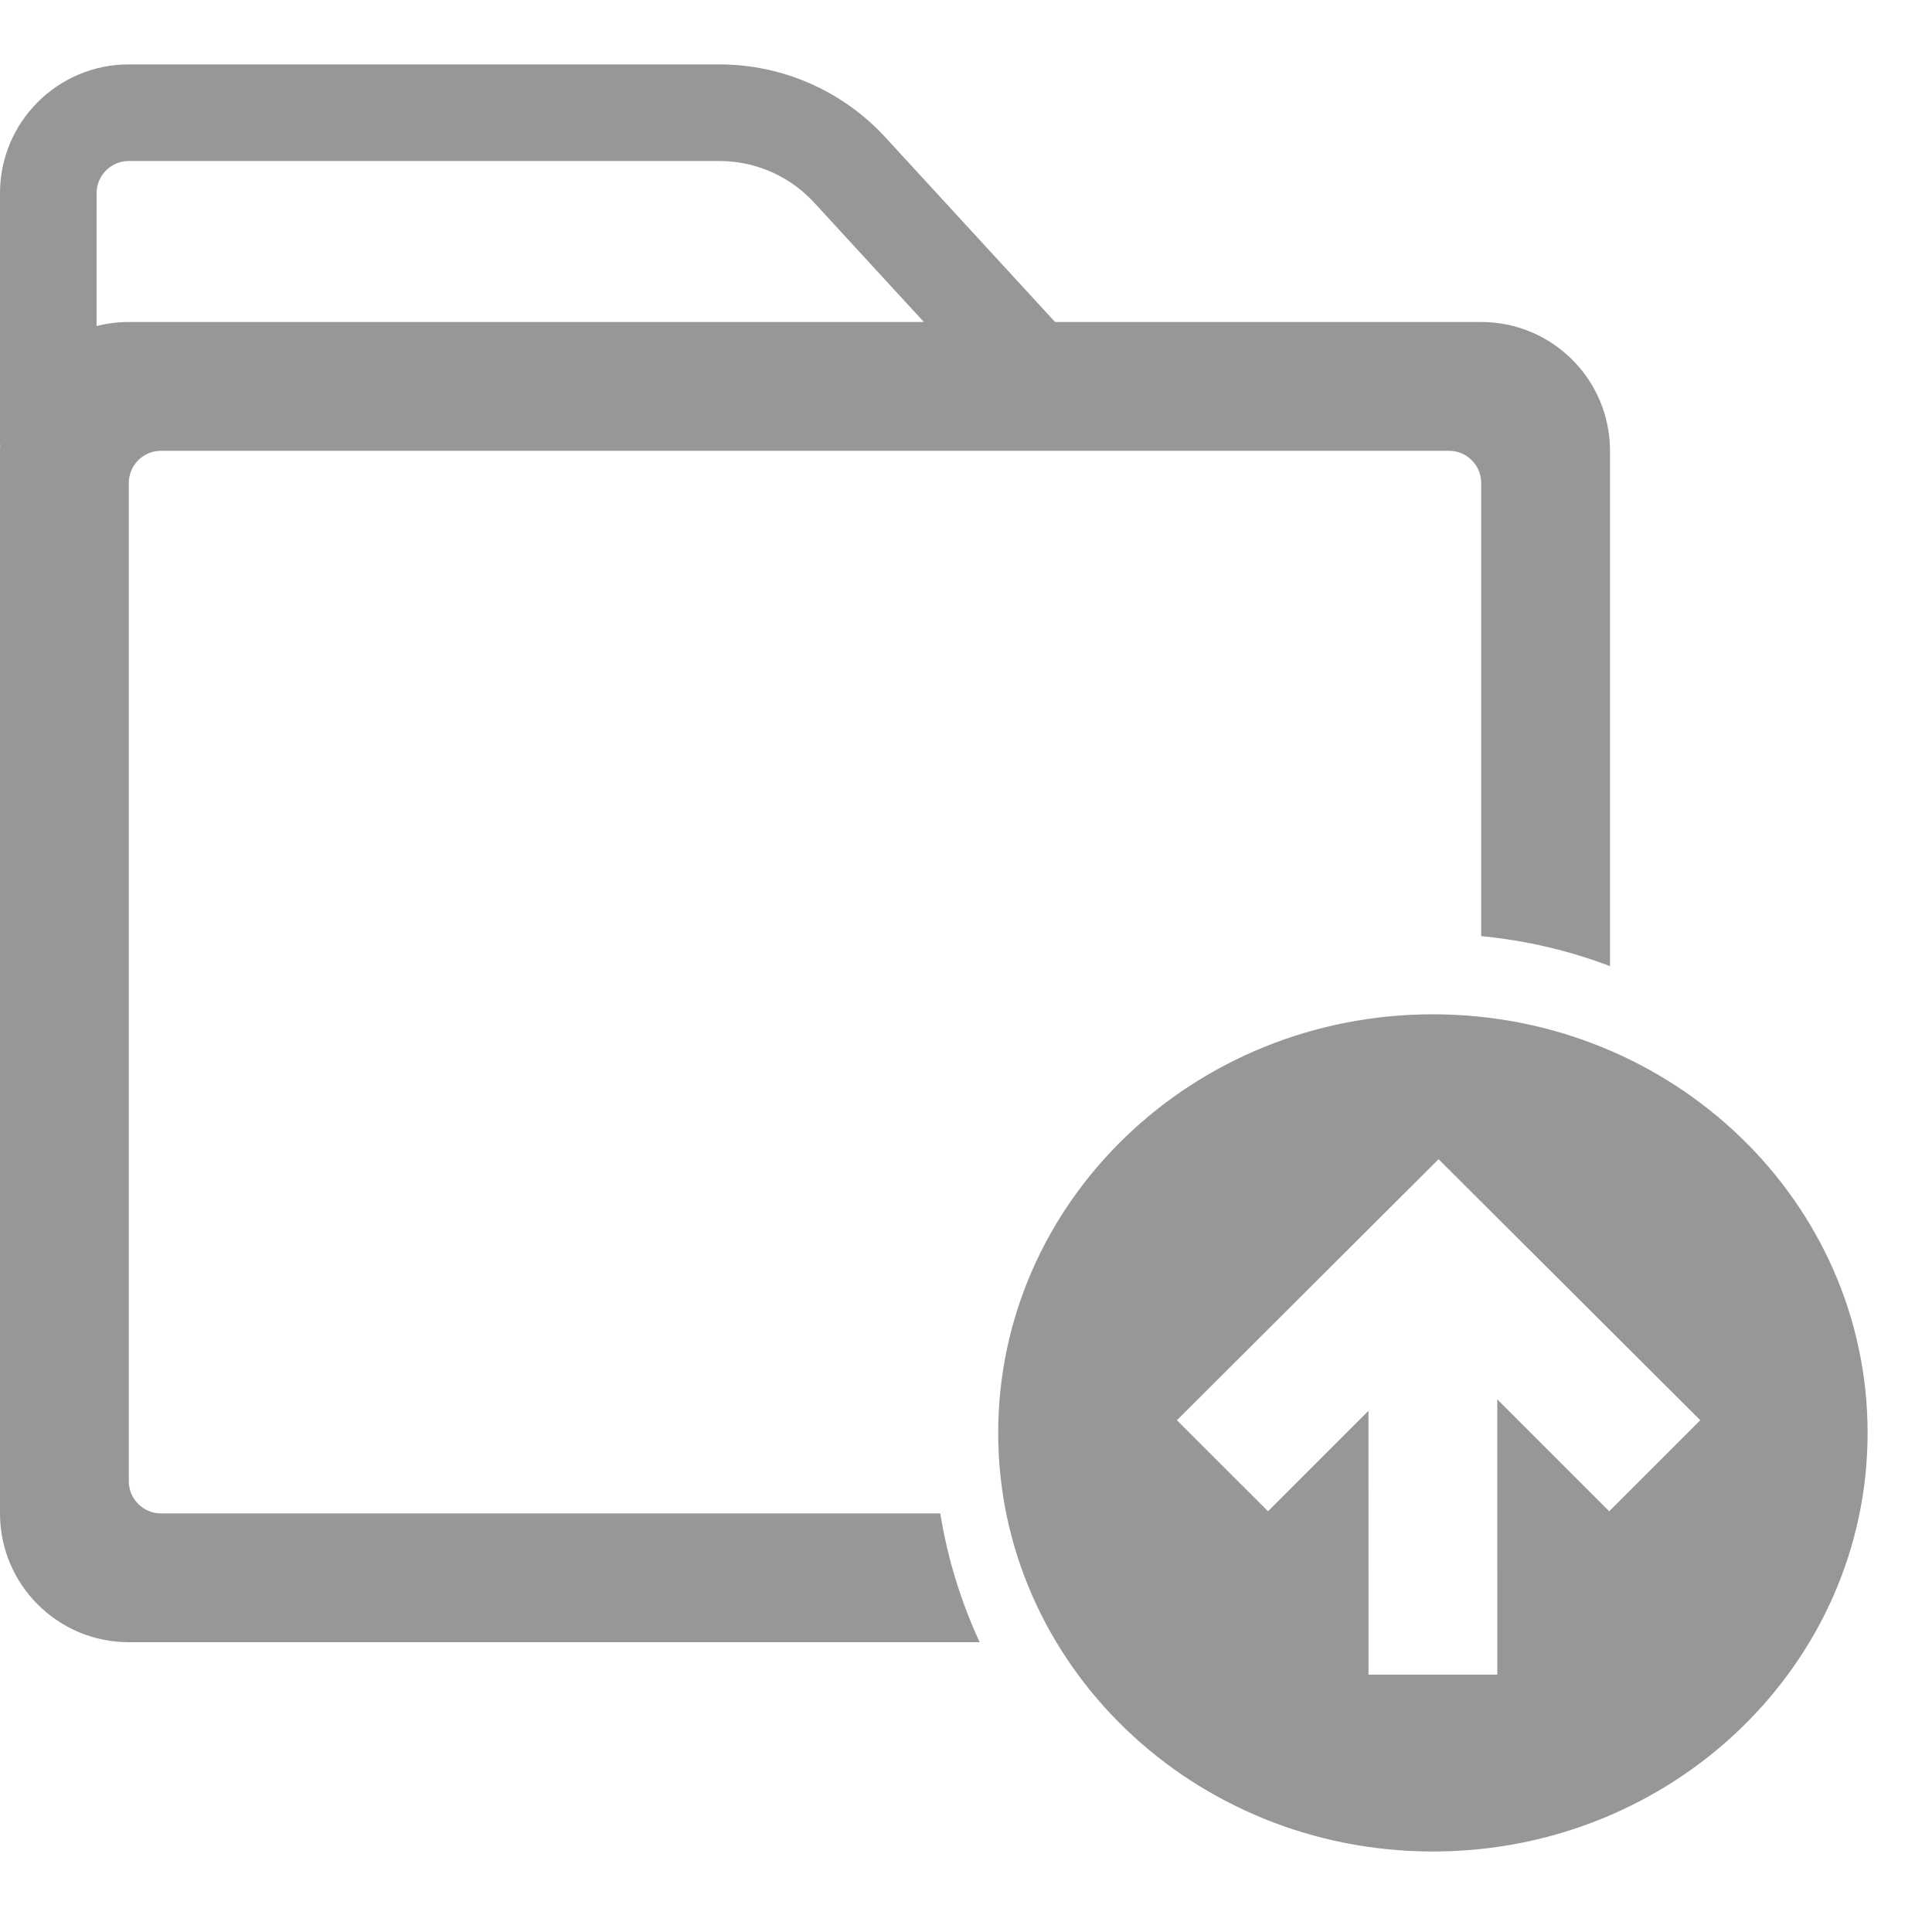 <?xml version="1.0" encoding="UTF-8"?>
<svg width="60px" height="60px" viewBox="0 0 60 60" version="1.1" xmlns="http://www.w3.org/2000/svg" xmlns:xlink="http://www.w3.org/1999/xlink">
    <title>1. Icon/softwallet_import_seed</title>
    <g id="1.-Icon/softwallet_import_seed" stroke="none" stroke-width="1" fill="none" fill-rule="evenodd">
        <path d="M44.5,31.5 C51.956,31.5 58,37.32 58,44.5 C58,51.68 51.956,57.5 44.5,57.5 C37.044,57.5 31,51.68 31,44.5 C31,37.32 37.044,31.5 44.5,31.5 Z M44.676,36 L36.55,44.106 L39.379,46.934 L42.499,43.813 L42.5,52.008 L46.5,52.008 L46.499,43.459 L49.975,46.934 L52.803,44.106 L44.676,36 Z M22.34,2 C24.299,2 26.168,2.821 27.494,4.263 L32.766,10 L46,10 C48.209,10 50,11.791 50,14 L50,30.004 C48.737,29.525 47.395,29.206 46,29.072 L46,15 C46,14.448 45.552,14 45,14 L5,14 C4.448,14 4,14.448 4,15 L4,46 C4,46.552 4.448,47 5,47 L29.201,47 C29.428,48.406 29.845,49.748 30.425,51 L4,51 C1.791,51 -5.26867439e-12,49.209 -5.26867439e-12,47 L-5.26867439e-12,14 C-5.26867439e-12,13.929 0.002,13.859 0.005,13.789 L-5.26867439e-12,13.79 L-5.26867439e-12,6 C-5.26867439e-12,3.791 1.791,2 4,2 L22.34,2 Z M22.34,5 L4,5 C3.487,5 3.064,5.386 3.007,5.883 L3,6 L2.999,10.126 C3.319,10.044 3.654,10 4,10 L28.692,10 L25.285,6.293 C24.578,5.524 23.6,5.064 22.563,5.006 L22.34,5 Z" id="softwallet_import_seed" fill="#979797" fill-rule="nonzero"></path>
    </g>
</svg>